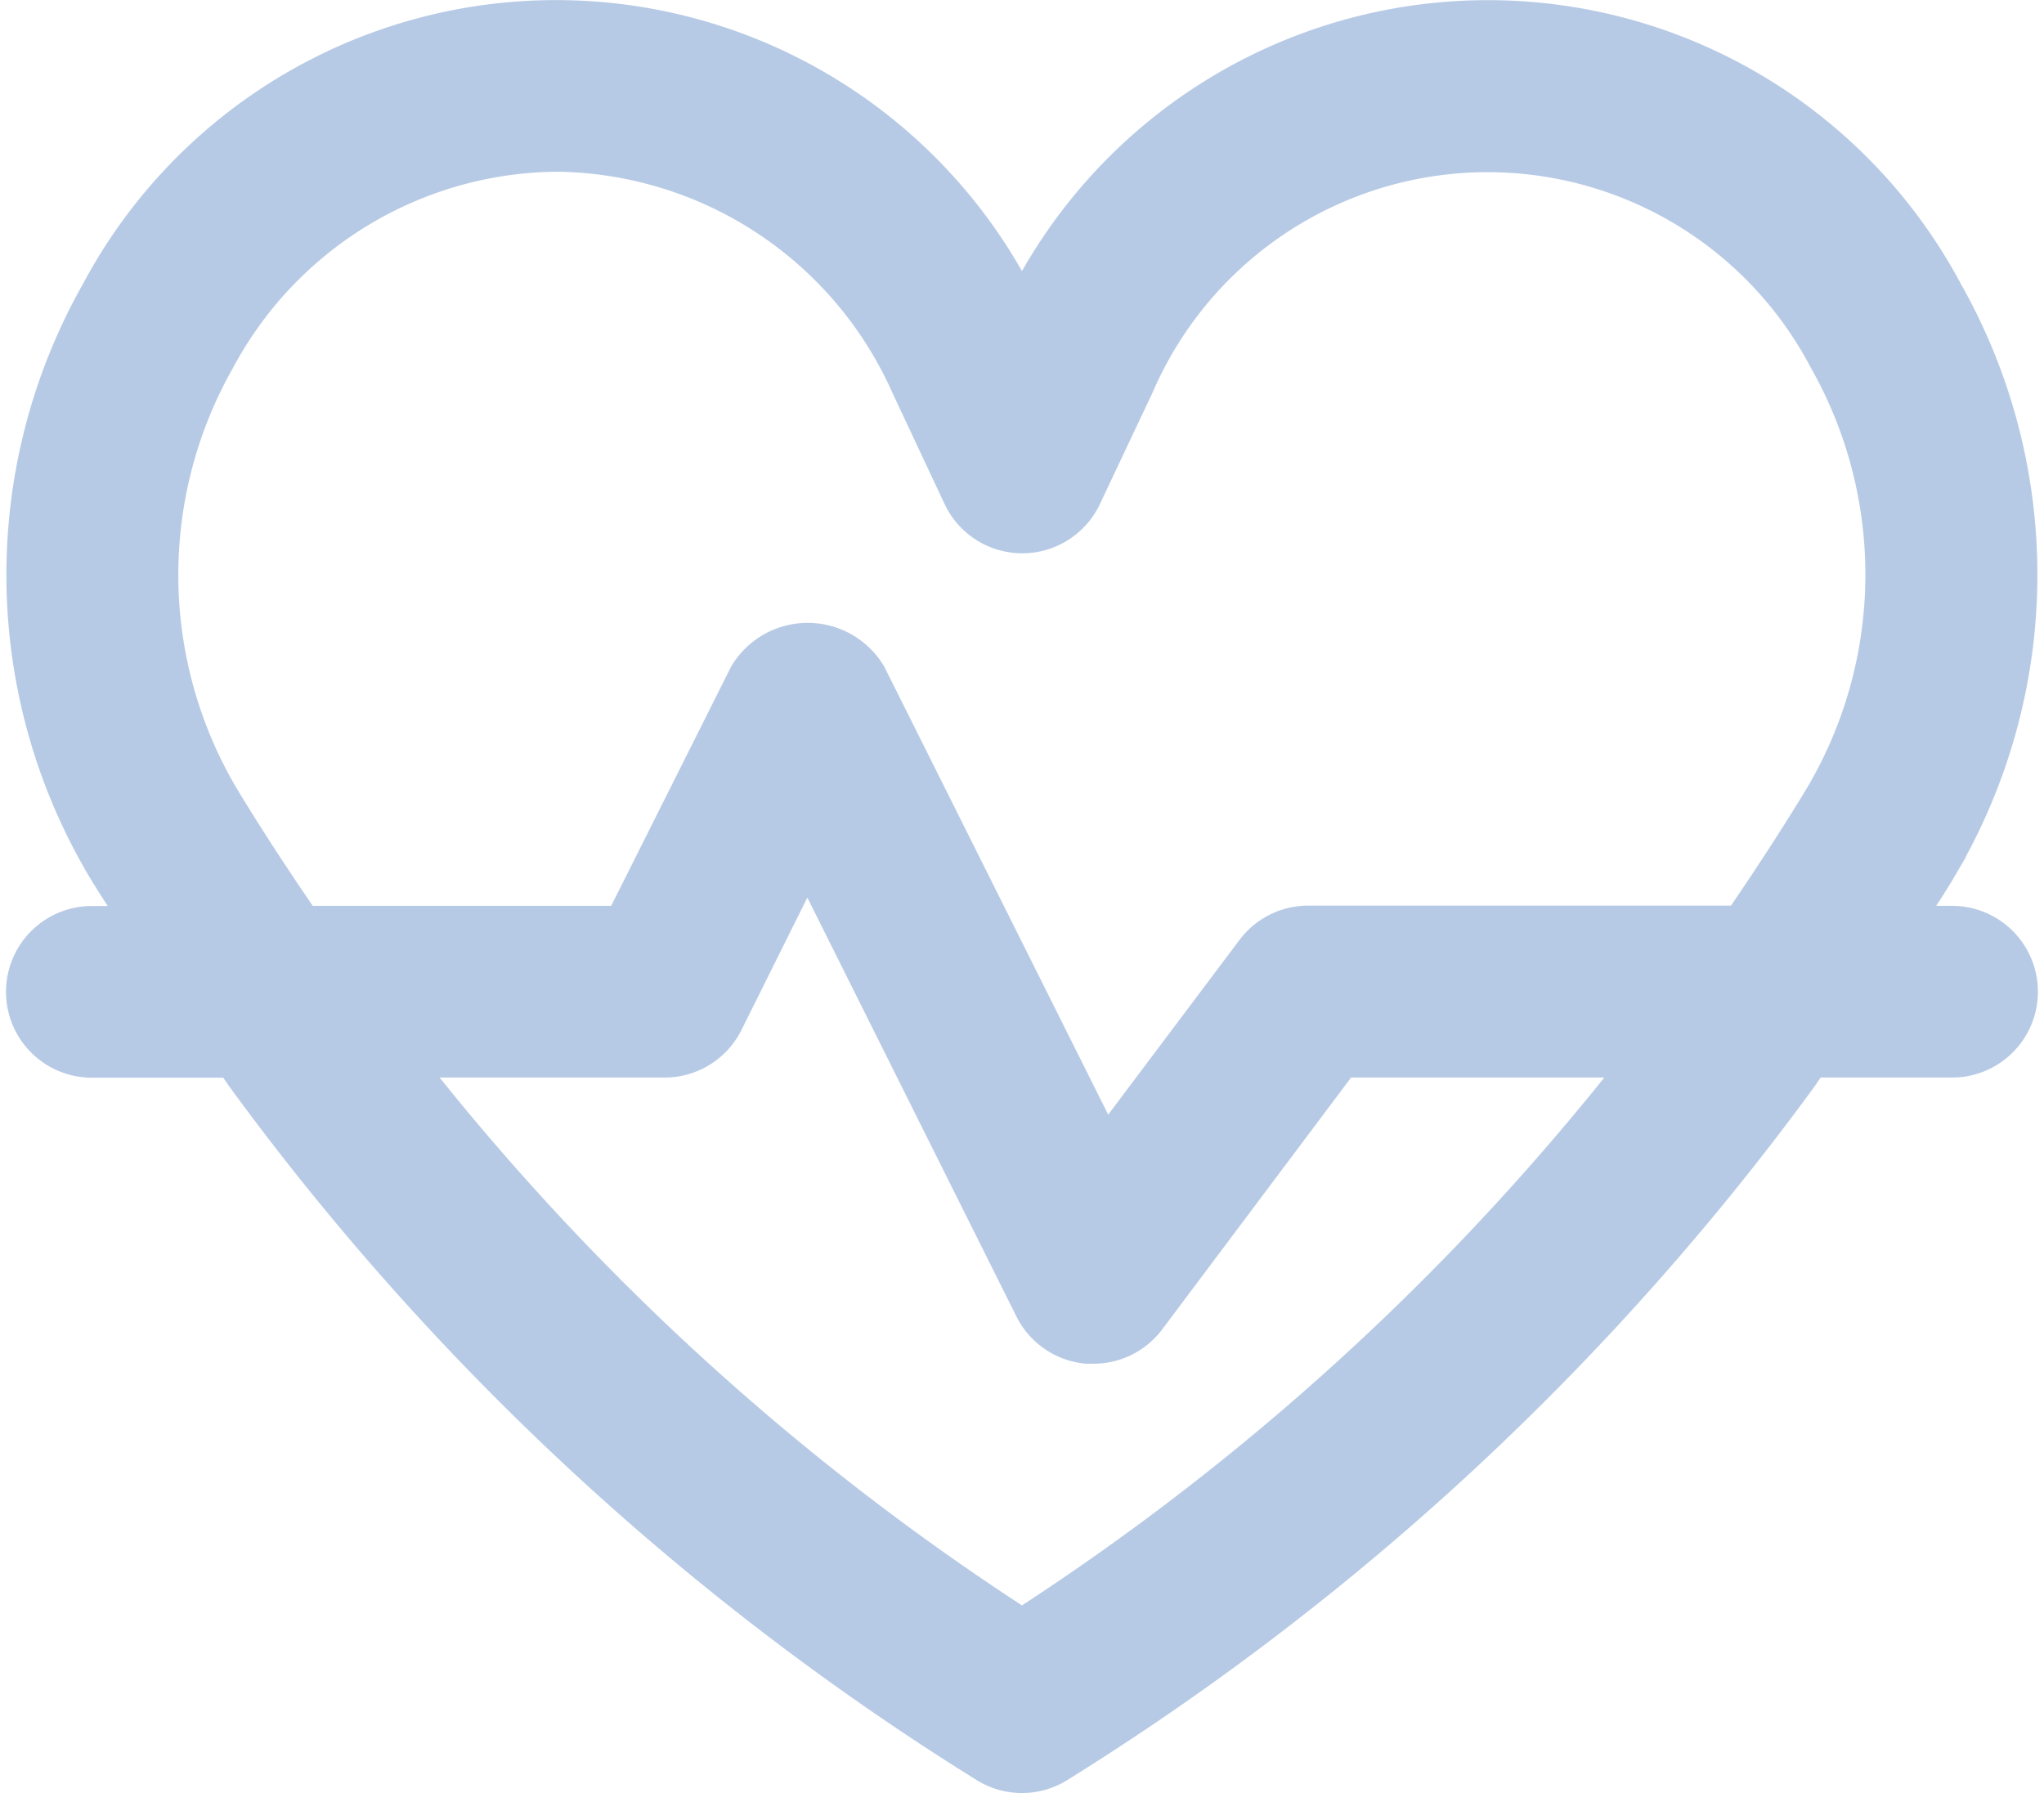 <svg xmlns="http://www.w3.org/2000/svg" width="28.569" height="25.061" viewBox="0 0 28.569 25.061">
  <path id="Pfad_290" data-name="Pfad 290" d="M29,16h-.59c.145-.228.3-.453.435-.683a8.06,8.06,0,0,0,.1-8.119A7.293,7.293,0,0,0,16,7.351,7.293,7.293,0,0,0,3.053,7.2a8.06,8.06,0,0,0,.1,8.119c.139.23.29.455.435.683H3a1,1,0,0,0,0,2H4.94c.062.086.121.177.184.262A37.164,37.164,0,0,0,15.473,27.85a1,1,0,0,0,1.054,0,37.164,37.164,0,0,0,10.349-9.588c.063-.085.122-.176.184-.262H29a1,1,0,0,0,0-2ZM4.866,14.283A6.06,6.06,0,0,1,4.8,8.18a5.381,5.381,0,0,1,4.7-2.841,5.4,5.4,0,0,1,4.871,3.207L15.1,10.1a1,1,0,0,0,1.808,0l.734-1.554A5.3,5.3,0,0,1,27.2,8.18a6.06,6.06,0,0,1-.071,6.1c-.353.582-.728,1.153-1.113,1.717H20a1,1,0,0,0-.8.4l-2.029,2.7L13.9,12.553a1.042,1.042,0,0,0-1.79,0L10.382,16h-4.4C5.594,15.436,5.219,14.865,4.866,14.283ZM16,25.816A35.071,35.071,0,0,1,7.447,18H11a1,1,0,0,0,.9-.553L13,15.236l3.1,6.211A1,1,0,0,0,16.91,22c.03,0,.061,0,.09,0a1,1,0,0,0,.8-.4L20.5,18h4.053A35.071,35.071,0,0,1,16,25.816Z" transform="translate(-1.716 -3.139)" fill="#b7cae5" stroke="#b7cae5" stroke-width="0.4"/>
</svg>
